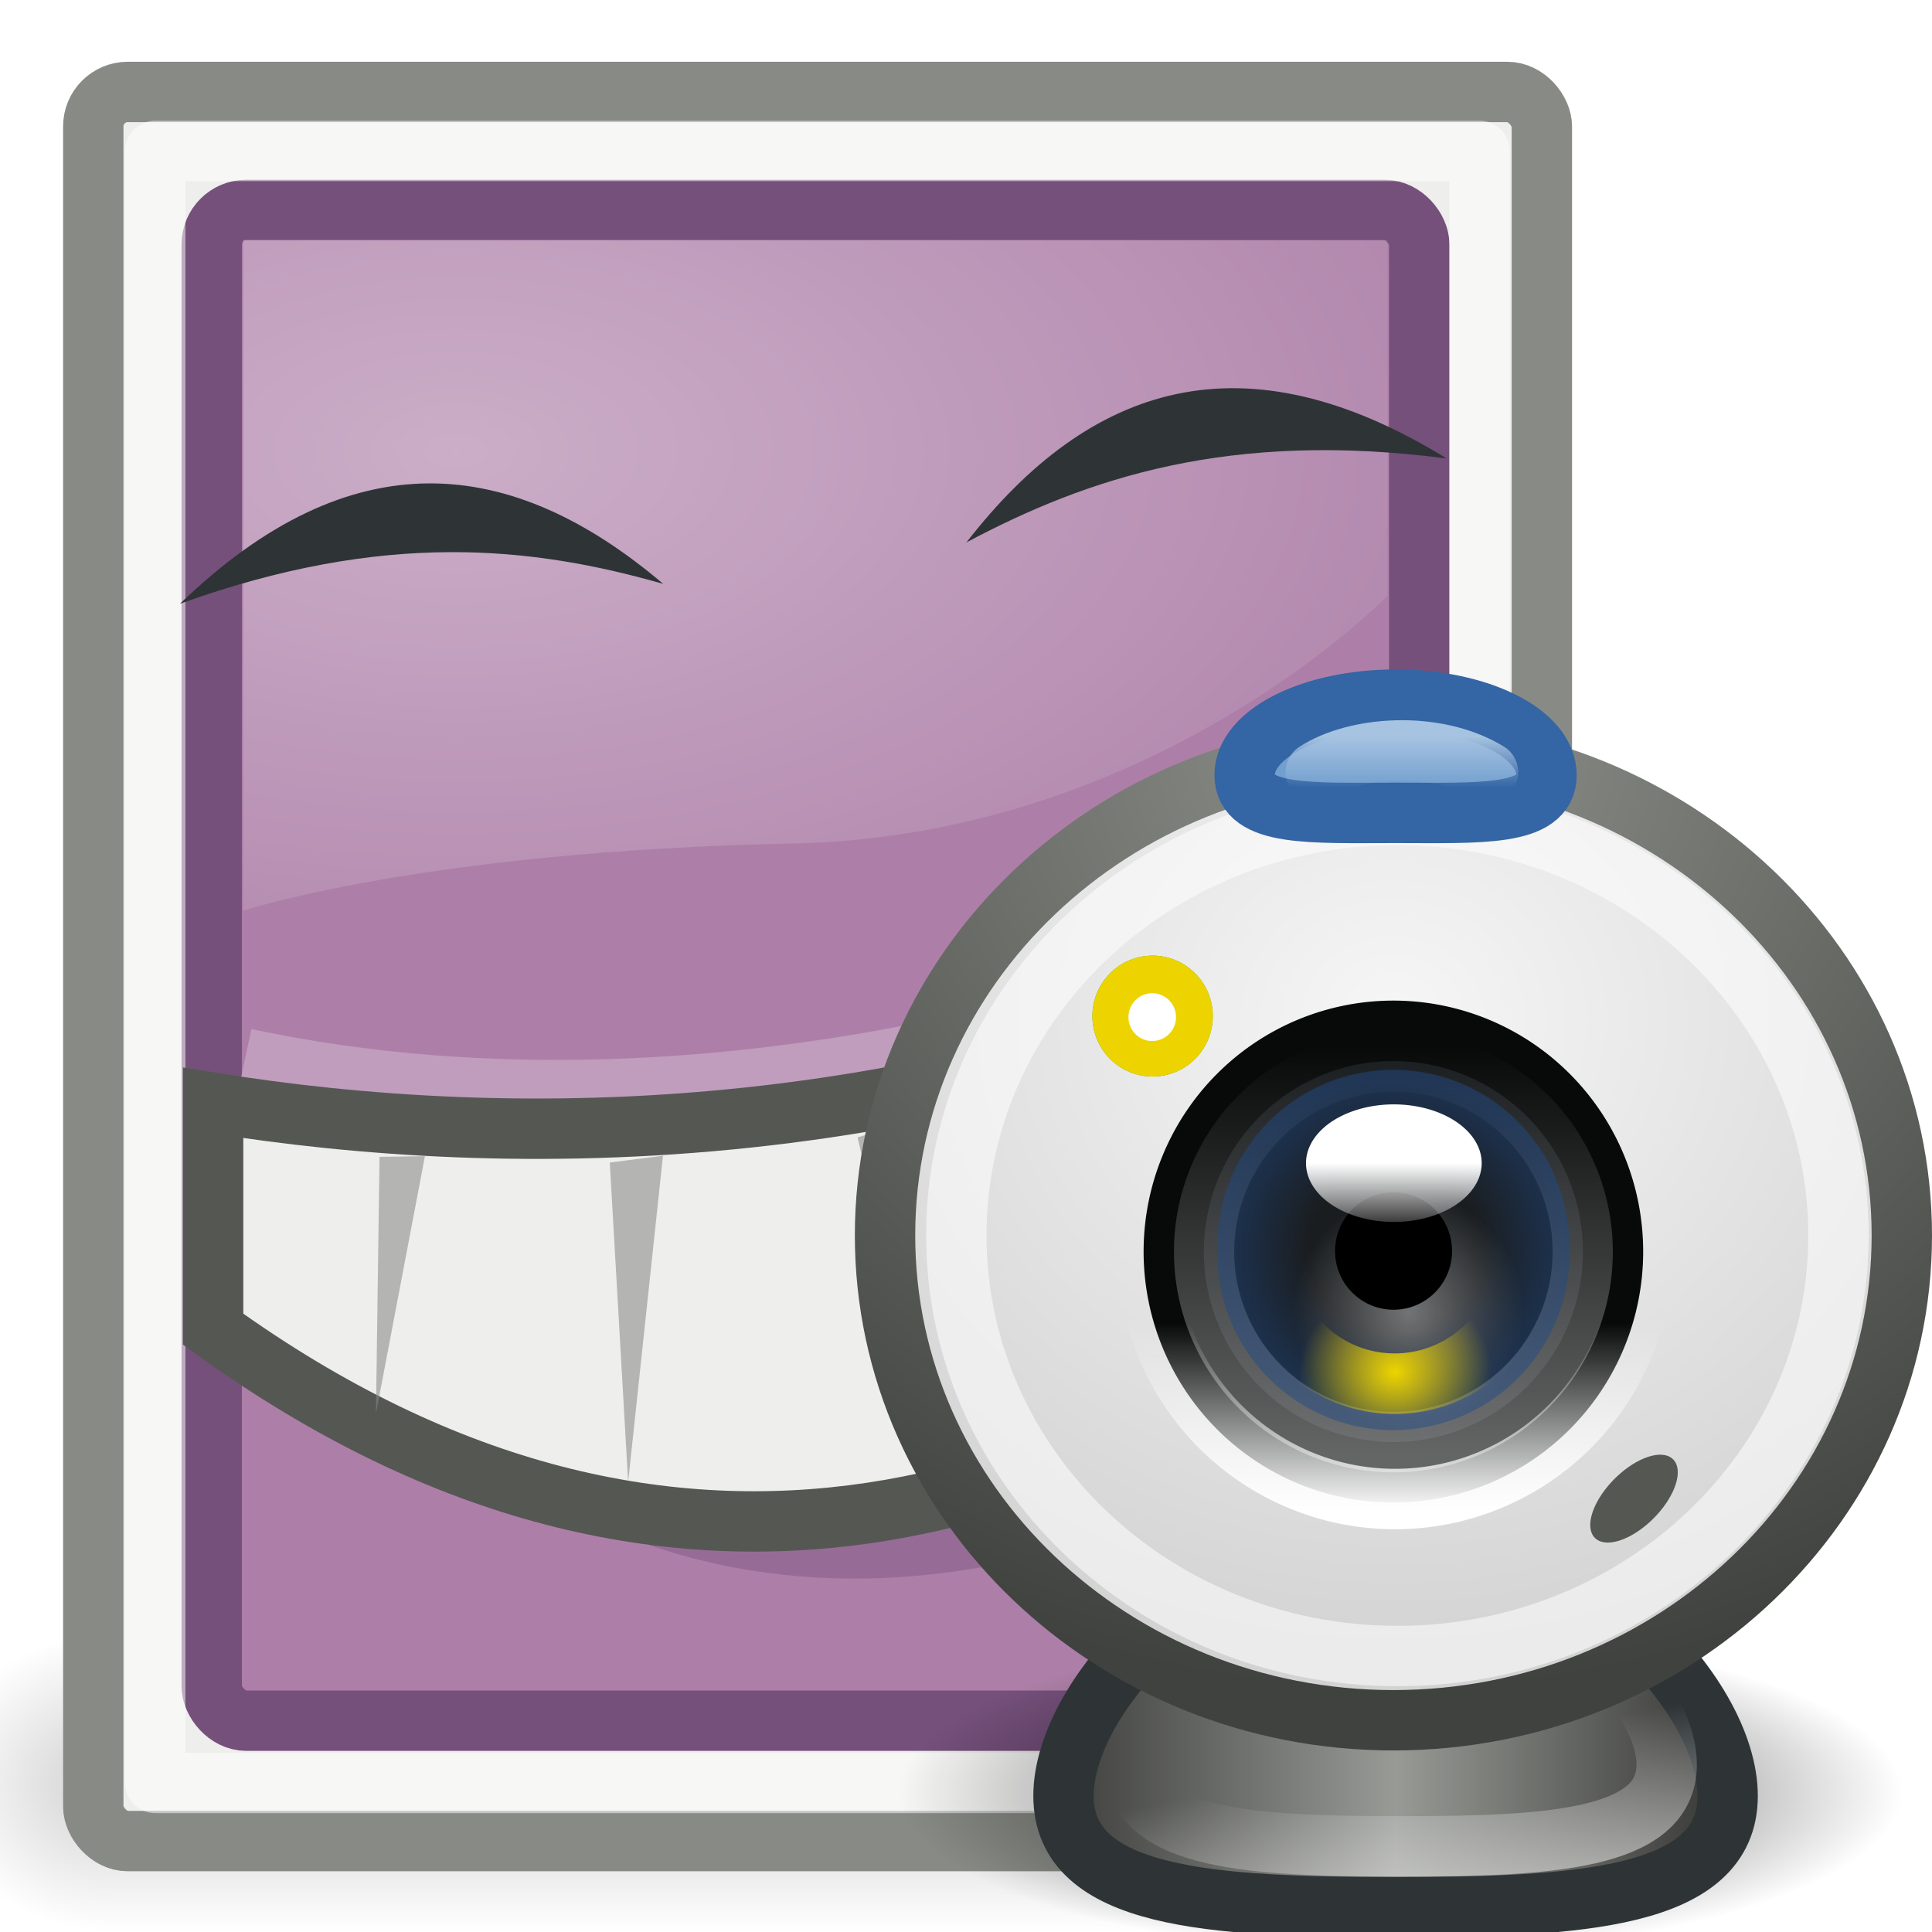<?xml version="1.0" encoding="UTF-8" standalone="no"?>
<!-- Created with Inkscape (http://www.inkscape.org/) -->
<svg
   xmlns:dc="http://purl.org/dc/elements/1.1/"
   xmlns:cc="http://web.resource.org/cc/"
   xmlns:rdf="http://www.w3.org/1999/02/22-rdf-syntax-ns#"
   xmlns:svg="http://www.w3.org/2000/svg"
   xmlns="http://www.w3.org/2000/svg"
   xmlns:xlink="http://www.w3.org/1999/xlink"
   xmlns:sodipodi="http://sodipodi.sourceforge.net/DTD/sodipodi-0.dtd"
   xmlns:inkscape="http://www.inkscape.org/namespaces/inkscape"
   width="32"
   height="32"
   id="svg4932"
   sodipodi:version="0.32"
   inkscape:version="0.45+devel"
   sodipodi:docbase="/home/cornelius/Desktop"
   sodipodi:docname="cheeese.svg"
   inkscape:output_extension="org.inkscape.output.svg.inkscape"
   inkscape:export-filename="/home/andreas/project/application icons/32x32/cheese.png"
   inkscape:export-xdpi="90"
   inkscape:export-ydpi="90"
   version="1.0">
  <defs
     id="defs4934">
    <linearGradient
       id="linearGradient3428">
      <stop
         style="stop-color:black;stop-opacity:0;"
         offset="0"
         id="stop3430" />
      <stop
         id="stop3436"
         offset="0.5"
         style="stop-color:black;stop-opacity:1;" />
      <stop
         style="stop-color:black;stop-opacity:0;"
         offset="1"
         id="stop3432" />
    </linearGradient>
    <linearGradient
       inkscape:collect="always"
       id="linearGradient3414">
      <stop
         style="stop-color:black;stop-opacity:1;"
         offset="0"
         id="stop3416" />
      <stop
         style="stop-color:black;stop-opacity:0;"
         offset="1"
         id="stop3418" />
    </linearGradient>
    <linearGradient
       inkscape:collect="always"
       id="linearGradient5921">
      <stop
         style="stop-color:#ffffff;stop-opacity:1;"
         offset="0"
         id="stop5923" />
      <stop
         style="stop-color:#ffffff;stop-opacity:0;"
         offset="1"
         id="stop5925" />
    </linearGradient>
    <radialGradient
       inkscape:collect="always"
       xlink:href="#linearGradient3414"
       id="radialGradient5964"
       gradientUnits="userSpaceOnUse"
       gradientTransform="matrix(2,0,0,2,-13,-129)"
       cx="3"
       cy="43"
       fx="3"
       fy="43"
       r="2" />
    <radialGradient
       inkscape:collect="always"
       xlink:href="#linearGradient3414"
       id="radialGradient5966"
       gradientUnits="userSpaceOnUse"
       gradientTransform="matrix(2,0,0,2,35,-43)"
       cx="3"
       cy="43"
       fx="3"
       fy="43"
       r="2" />
    <linearGradient
       inkscape:collect="always"
       xlink:href="#linearGradient3428"
       id="linearGradient5968"
       gradientUnits="userSpaceOnUse"
       x1="11.508"
       y1="39"
       x2="11.508"
       y2="47.016" />
    <radialGradient
       inkscape:collect="always"
       xlink:href="#linearGradient5921"
       id="radialGradient5970"
       gradientUnits="userSpaceOnUse"
       gradientTransform="matrix(1.613,0,-1.9252845e-6,0.885,-17.967,-1.913)"
       cx="15.822"
       cy="10.605"
       fx="15.822"
       fy="10.605"
       r="12.956" />
    <linearGradient
       gradientUnits="userSpaceOnUse"
       y2="20.132"
       x2="59.42"
       y1="11.014"
       x1="50.988"
       id="linearGradient7392"
       xlink:href="#linearGradient7386"
       inkscape:collect="always" />
    <linearGradient
       id="linearGradient7386"
       inkscape:collect="always">
      <stop
         id="stop7388"
         offset="0"
         style="stop-color:#f6f6f6;stop-opacity:1" />
      <stop
         id="stop7390"
         offset="1"
         style="stop-color:#d3d3d3;stop-opacity:1" />
    </linearGradient>
    <linearGradient
       id="linearGradient5721"
       inkscape:collect="always">
      <stop
         id="stop5723"
         offset="0"
         style="stop-color:#000000;stop-opacity:1;" />
      <stop
         id="stop5725"
         offset="1"
         style="stop-color:#000000;stop-opacity:0;" />
    </linearGradient>
    <linearGradient
       gradientUnits="userSpaceOnUse"
       y2="13.554"
       x2="53.135"
       y1="20.189"
       x1="53.135"
       id="linearGradient6153"
       xlink:href="#linearGradient6147"
       inkscape:collect="always" />
    <filter
       id="filter6137"
       height="1.73"
       y="-0.365"
       width="1.776"
       x="-0.388"
       inkscape:collect="always">
      <feGaussianBlur
         id="feGaussianBlur6139"
         stdDeviation="0.392"
         inkscape:collect="always" />
    </filter>
    <radialGradient
       gradientUnits="userSpaceOnUse"
       gradientTransform="matrix(0.976,0,0,0.932,-12.454,-2.134)"
       r="17.012"
       fy="3.456"
       fx="23.987"
       cy="3.456"
       cx="23.987"
       id="radialGradient6041"
       xlink:href="#linearGradient6035"
       inkscape:collect="always" />
    <radialGradient
       gradientUnits="userSpaceOnUse"
       gradientTransform="matrix(0,0.63,-0.692,0,20.035,-9.319)"
       r="17.012"
       fy="13.112"
       fx="23.987"
       cy="13.112"
       cx="23.987"
       id="radialGradient6029"
       xlink:href="#linearGradient7386"
       inkscape:collect="always" />
    <filter
       id="filter6025"
       height="1.331"
       y="-0.165"
       width="1.121"
       x="-0.061"
       inkscape:collect="always">
      <feGaussianBlur
         id="feGaussianBlur6027"
         stdDeviation="0.705"
         inkscape:collect="always" />
    </filter>
    <linearGradient
       gradientTransform="matrix(0.526,0,0,0.502,-1.613,-0.845)"
       gradientUnits="userSpaceOnUse"
       y2="36.34"
       x2="34.947"
       y1="36.34"
       x1="13.028"
       id="linearGradient5989"
       xlink:href="#linearGradient5983"
       inkscape:collect="always" />
    <linearGradient
       gradientUnits="userSpaceOnUse"
       y2="20.2"
       x2="20.875"
       y1="18.562"
       x1="20.875"
       id="linearGradient5981"
       xlink:href="#linearGradient5975"
       inkscape:collect="always" />
    <radialGradient
       r="2.688"
       fy="31"
       fx="32.312"
       cy="31"
       cx="32.312"
       gradientTransform="matrix(0.954,0,0,0.954,1.496,1.435)"
       gradientUnits="userSpaceOnUse"
       id="radialGradient5973"
       xlink:href="#linearGradient8895"
       inkscape:collect="always" />
    <radialGradient
       r="4.125"
       fy="27.869"
       fx="33.242"
       cy="27.869"
       cx="33.242"
       gradientTransform="matrix(0.378,-2.2992039e-2,2.0411515e-2,0.335,20.434,19.367)"
       gradientUnits="userSpaceOnUse"
       id="radialGradient5971"
       xlink:href="#linearGradient8909"
       inkscape:collect="always" />
    <linearGradient
       inkscape:collect="always"
       id="linearGradient8909">
      <stop
         style="stop-color:#edd400;stop-opacity:1;"
         offset="0"
         id="stop8911" />
      <stop
         style="stop-color:#edd400;stop-opacity:0;"
         offset="1"
         id="stop8913" />
    </linearGradient>
    <linearGradient
       id="linearGradient8895">
      <stop
         id="stop8899"
         offset="0"
         style="stop-color:#204a87;stop-opacity:0;" />
      <stop
         style="stop-color:#204a87;stop-opacity:0;"
         offset="0.5"
         id="stop8905" />
      <stop
         id="stop8897"
         offset="1"
         style="stop-color:#204a87;stop-opacity:1;" />
    </linearGradient>
    <radialGradient
       gradientUnits="userSpaceOnUse"
       gradientTransform="matrix(1.01,0,0,1.046,-0.372,-1.257)"
       r="1.75"
       fy="22.901"
       fx="14.98"
       cy="22.901"
       cx="14.98"
       id="radialGradient11652"
       xlink:href="#linearGradient11646"
       inkscape:collect="always" />
    <linearGradient
       gradientTransform="matrix(0.414,0,0,0.416,1.157,-0.439)"
       gradientUnits="userSpaceOnUse"
       y2="5.763"
       x2="23.862"
       y1="3.724"
       x1="23.862"
       id="linearGradient6602"
       xlink:href="#linearGradient6596"
       inkscape:collect="always" />
    <linearGradient
       gradientUnits="userSpaceOnUse"
       y2="1.675"
       x2="53.135"
       y1="20.345"
       x1="53.135"
       id="linearGradient3093"
       xlink:href="#linearGradient3087"
       inkscape:collect="always" />
    <linearGradient
       gradientTransform="matrix(0.464,0,0,0.466,-3.8960501e-2,0.19)"
       gradientUnits="userSpaceOnUse"
       y2="36.587"
       x2="32.472"
       y1="42.275"
       x1="33.576"
       id="linearGradient2212"
       xlink:href="#linearGradient2206"
       inkscape:collect="always" />
    <radialGradient
       gradientUnits="userSpaceOnUse"
       gradientTransform="matrix(1,0,0,0.367,0,17.398)"
       r="11.632"
       fy="27.468"
       fx="15.338"
       cy="27.468"
       cx="15.338"
       id="radialGradient5727"
       xlink:href="#linearGradient5721"
       inkscape:collect="always" />
    <linearGradient
       id="linearGradient5139">
      <stop
         id="stop5141"
         offset="0"
         style="stop-color:#ffffff;stop-opacity:1;" />
      <stop
         style="stop-color:#ffffff;stop-opacity:1;"
         offset="0.345"
         id="stop6033" />
      <stop
         style="stop-color:#c1c1c1;stop-opacity:1;"
         offset="0.797"
         id="stop6031" />
      <stop
         id="stop5145"
         offset="1"
         style="stop-color:#e3e3e3;stop-opacity:1;" />
    </linearGradient>
    <linearGradient
       id="linearGradient2206"
       inkscape:collect="always">
      <stop
         id="stop2208"
         offset="0"
         style="stop-color:#ffffff;stop-opacity:1;" />
      <stop
         id="stop2210"
         offset="1"
         style="stop-color:#ffffff;stop-opacity:0;" />
    </linearGradient>
    <linearGradient
       id="linearGradient3087"
       inkscape:collect="always">
      <stop
         id="stop3089"
         offset="0"
         style="stop-color:#ffffff;stop-opacity:1;" />
      <stop
         id="stop3091"
         offset="1"
         style="stop-color:#ffffff;stop-opacity:0;" />
    </linearGradient>
    <linearGradient
       id="linearGradient6596"
       inkscape:collect="always">
      <stop
         id="stop6598"
         offset="0"
         style="stop-color:#a6c3e1;stop-opacity:1;" />
      <stop
         id="stop6600"
         offset="1"
         style="stop-color:#a6c3e1;stop-opacity:0;" />
    </linearGradient>
    <linearGradient
       id="linearGradient6382">
      <stop
         id="stop6384"
         offset="0"
         style="stop-color:#363636;stop-opacity:1;" />
      <stop
         id="stop6386"
         offset="1"
         style="stop-color:#424440;stop-opacity:1;" />
    </linearGradient>
    <linearGradient
       id="linearGradient11646"
       inkscape:collect="always">
      <stop
         id="stop11648"
         offset="0"
         style="stop-color:#ffffff;stop-opacity:1;" />
      <stop
         id="stop11650"
         offset="1"
         style="stop-color:#ffffff;stop-opacity:0;" />
    </linearGradient>
    <linearGradient
       id="linearGradient5975"
       inkscape:collect="always">
      <stop
         id="stop5977"
         offset="0"
         style="stop-color:#ffffff;stop-opacity:1;" />
      <stop
         id="stop5979"
         offset="1"
         style="stop-color:#ffffff;stop-opacity:0;" />
    </linearGradient>
    <linearGradient
       id="linearGradient5983">
      <stop
         id="stop5985"
         offset="0"
         style="stop-color:#3b3c3a;stop-opacity:1;" />
      <stop
         style="stop-color:#989a96;stop-opacity:1;"
         offset="0.5"
         id="stop5991" />
      <stop
         id="stop5987"
         offset="1"
         style="stop-color:#31322f;stop-opacity:1;" />
    </linearGradient>
    <linearGradient
       id="linearGradient6035">
      <stop
         id="stop6037"
         offset="0"
         style="stop-color:#8e908b;stop-opacity:1;" />
      <stop
         id="stop6039"
         offset="1"
         style="stop-color:#40423f;stop-opacity:1;" />
    </linearGradient>
    <linearGradient
       id="linearGradient6147"
       inkscape:collect="always">
      <stop
         id="stop6149"
         offset="0"
         style="stop-color:#ffffff;stop-opacity:1;" />
      <stop
         id="stop6151"
         offset="1"
         style="stop-color:#ffffff;stop-opacity:0;" />
    </linearGradient>
  </defs>
  <sodipodi:namedview
     id="base"
     pagecolor="#ffffff"
     bordercolor="#666666"
     borderopacity="1.0"
     inkscape:pageopacity="0.0"
     inkscape:pageshadow="2"
     inkscape:zoom="16"
     inkscape:cx="23.758607"
     inkscape:cy="20.4682"
     inkscape:current-layer="layer1"
     showgrid="true"
     inkscape:grid-bbox="true"
     inkscape:document-units="px"
     showguides="true"
     inkscape:guide-bbox="true"
     inkscape:window-width="1680"
     inkscape:window-height="973"
     inkscape:window-x="0"
     inkscape:window-y="48"
     inkscape:showpageshadow="false"
     borderlayer="true"
     width="32px"
     height="32px">
    <inkscape:grid
       type="xygrid"
       id="grid5076" />
  </sodipodi:namedview>
  <g
     id="layer1"
     inkscape:label="Layer 1"
     inkscape:groupmode="layer">
    <g
       style="opacity:0.185"
       transform="matrix(0.691,0,0,0.615,-3.072,3.08)"
       id="g5928">
      <rect
         style="opacity:1;color:#000000;fill:url(#radialGradient5964);fill-opacity:1;fill-rule:nonzero;stroke:none;stroke-width:1;stroke-linecap:square;stroke-linejoin:round;marker:none;marker-start:none;marker-mid:none;marker-end:none;stroke-miterlimit:6;stroke-dasharray:none;stroke-dashoffset:1.4;stroke-opacity:1;visibility:visible;display:inline;overflow:visible"
         id="rect5930"
         width="4"
         height="8"
         x="-7"
         y="-47"
         transform="scale(-1,-1)" />
      <rect
         style="opacity:1;color:#000000;fill:url(#radialGradient5966);fill-opacity:1;fill-rule:nonzero;stroke:none;stroke-width:1;stroke-linecap:square;stroke-linejoin:round;marker:none;marker-start:none;marker-mid:none;marker-end:none;stroke-miterlimit:6;stroke-dasharray:none;stroke-dashoffset:1.4;stroke-opacity:1;visibility:visible;display:inline;overflow:visible"
         id="rect5932"
         width="4"
         height="8"
         x="41"
         y="39" />
      <rect
         style="opacity:1;color:#000000;fill:url(#linearGradient5968);fill-opacity:1;fill-rule:nonzero;stroke:none;stroke-width:1;stroke-linecap:square;stroke-linejoin:round;marker:none;marker-start:none;marker-mid:none;marker-end:none;stroke-miterlimit:6;stroke-dasharray:none;stroke-dashoffset:1.4;stroke-opacity:1;visibility:visible;display:inline;overflow:visible"
         id="rect5934"
         width="34"
         height="8"
         x="7"
         y="39" />
    </g>
    <rect
       ry="0.571"
       rx="0.571"
       y="1.523"
       x="1.545"
       height="28.971"
       width="23.993"
       id="rect5936"
       style="opacity:1;fill:#eeeeec;fill-opacity:1;stroke:#888a85;stroke-width:1;stroke-linecap:round;stroke-linejoin:round;stroke-miterlimit:4;stroke-dasharray:none;stroke-dashoffset:0;stroke-opacity:1" />
    <rect
       ry="0.571"
       rx="0.571"
       y="3.478"
       x="3.507"
       height="25.022"
       width="20"
       id="rect5938"
       style="opacity:1;fill:#ad7fa8;fill-opacity:1;stroke:#75507b;stroke-width:1;stroke-linecap:round;stroke-linejoin:round;stroke-miterlimit:4;stroke-dasharray:none;stroke-dashoffset:0;stroke-opacity:1" />
    <path
       sodipodi:nodetypes="czcccc"
       id="path5940"
       d="M 4.027,15.084 C 4.027,15.084 7.03,14.094 13.115,13.972 C 19.136,13.85 22.985,9.864 22.985,9.864 L 22.985,3.975 L 4.027,3.975 L 4.027,15.084 z"
       style="opacity:0.364;fill:url(#radialGradient5970);fill-opacity:1;fill-rule:evenodd;stroke:none;stroke-width:1px;stroke-linecap:butt;stroke-linejoin:miter;stroke-opacity:1" />
    <rect
       ry="0"
       rx="0"
       y="2.5"
       x="2.571"
       height="27.031"
       width="21.936"
       id="rect5942"
       style="opacity:0.522;fill:none;fill-opacity:1;stroke:#ffffff;stroke-width:1;stroke-linecap:round;stroke-linejoin:round;stroke-miterlimit:4;stroke-dasharray:none;stroke-dashoffset:0;stroke-opacity:1" />
    <path
       sodipodi:nodetypes="cc"
       id="path5944"
       d="M 4.06,17.534 C 12.179,19.262 20.411,16.266 22.981,14.841"
       style="fill:none;fill-rule:evenodd;stroke:#c09dbd;stroke-width:1px;stroke-linecap:butt;stroke-linejoin:miter;stroke-opacity:1" />
    <path
       sodipodi:nodetypes="cc"
       id="path5946"
       d="M 10.92,25.12 C 16.442,27.025 22.692,23.34 23.521,20.82"
       style="opacity:0.391;fill:none;fill-rule:evenodd;stroke:#75507b;stroke-width:1px;stroke-linecap:butt;stroke-linejoin:miter;stroke-opacity:1" />
    <path
       sodipodi:nodetypes="ccc"
       id="path5948"
       d="M 23.962,7.594 C 20.367,7.126 18.018,7.914 16.007,8.984 C 18.05,6.35 20.601,5.526 23.962,7.594 z"
       style="fill:#2e3436;fill-opacity:1;fill-rule:evenodd;stroke:none;stroke-width:1px;stroke-linecap:butt;stroke-linejoin:miter;stroke-opacity:1" />
    <path
       style="fill:#2e3436;fill-opacity:1;fill-rule:evenodd;stroke:none;stroke-width:1px;stroke-linecap:butt;stroke-linejoin:miter;stroke-opacity:1"
       d="M 2.981,10 C 6.373,8.78 8.814,9.051 10.985,9.671 C 8.461,7.529 5.817,7.265 2.981,10 z"
       id="path5950"
       sodipodi:nodetypes="ccc" />
    <path
       id="path5952"
       d="M 23.486,15.216 C 15.717,19.167 8.308,19.033 3.53,18.267 L 3.53,22.016 C 11.27,27.604 18.224,25.008 23.486,20.573 L 23.486,15.216 z"
       style="fill:#eeeeec;fill-rule:evenodd;stroke:#555753;stroke-width:1px;stroke-linecap:butt;stroke-linejoin:miter;stroke-opacity:1" />
    <path
       style="fill:#888a85;fill-opacity:0.563;fill-rule:evenodd;stroke:none;stroke-width:1px;stroke-linecap:butt;stroke-linejoin:miter;stroke-opacity:1"
       d="M 15.074,18.582 L 14.204,18.838 L 15.52,24.514 L 15.074,18.582 z"
       id="path5954"
       sodipodi:nodetypes="cccc" />
    <path
       sodipodi:nodetypes="cccc"
       id="path5956"
       d="M 18.124,17.829 L 17.308,18.152 L 19.113,22.968 L 18.124,17.829 z"
       style="fill:#888a85;fill-opacity:0.563;fill-rule:evenodd;stroke:none;stroke-width:1px;stroke-linecap:butt;stroke-linejoin:miter;stroke-opacity:1" />
    <path
       style="fill:#888a85;fill-opacity:0.563;fill-rule:evenodd;stroke:none;stroke-width:1px;stroke-linecap:butt;stroke-linejoin:miter;stroke-opacity:1"
       d="M 21.318,16.786 L 20.603,16.964 L 22.007,21.212 L 21.318,16.786 z"
       id="path5958"
       sodipodi:nodetypes="cccc" />
    <path
       style="fill:#888a85;fill-opacity:0.563;fill-rule:evenodd;stroke:none;stroke-width:1px;stroke-linecap:butt;stroke-linejoin:miter;stroke-opacity:1"
       d="M 10.1,19.255 L 10.981,19.143 L 10.404,24.548 L 10.1,19.255 z"
       id="path5960"
       sodipodi:nodetypes="cccc" />
    <path
       sodipodi:nodetypes="cccc"
       id="path5962"
       d="M 6.286,19.161 L 7.038,19.15 L 6.227,23.414 L 6.286,19.161 z"
       style="fill:#888a85;fill-opacity:0.563;fill-rule:evenodd;stroke:none;stroke-width:1px;stroke-linecap:butt;stroke-linejoin:miter;stroke-opacity:1" />
    <g
       transform="translate(12.115,11.088)"
       id="g5171"
       inkscape:label="Layer 1">
      <path
         sodipodi:type="arc"
         style="opacity:0.724;color:#000000;fill:url(#radialGradient5727);fill-opacity:1;fill-rule:evenodd;stroke:none;stroke-width:1;stroke-linecap:round;stroke-linejoin:round;marker:none;marker-start:none;marker-mid:none;marker-end:none;stroke-miterlimit:4;stroke-dasharray:none;stroke-dashoffset:0;stroke-opacity:0.491;visibility:visible;display:inline;overflow:visible"
         id="path5173"
         sodipodi:cx="15.337832"
         sodipodi:cy="27.467861"
         sodipodi:rx="11.631747"
         sodipodi:ry="4.2642298"
         d="M 26.97,27.468 A 11.632,4.264 0 1 1 3.706,27.468 A 11.632,4.264 0 1 1 26.97,27.468 z"
         transform="matrix(0.716,0,0,0.625,9.9978499e-2,1.422)" />
      <path
         style="color:#000000;fill:url(#linearGradient5989);fill-opacity:1;fill-rule:evenodd;stroke:#2e3436;stroke-width:1;stroke-linecap:round;stroke-linejoin:miter;marker:none;marker-start:none;marker-mid:none;marker-end:none;stroke-miterlimit:4;stroke-dashoffset:0;stroke-opacity:1;visibility:visible;display:inline;overflow:visible"
         d="M 16.5,18.658 C 16.5,20.363 14.036,20.5 11,20.5 C 7.964,20.5 5.5,20.363 5.5,18.658 C 5.5,16.954 7.964,14.325 11,14.325 C 14.036,14.325 16.5,16.954 16.5,18.658 z"
         id="path5177"
         sodipodi:nodetypes="csssc" />
      <path
         transform="matrix(0.377,0,0,0.649,5.129,-2.872)"
         d="M 26.97,27.468 A 11.632,4.264 0 1 1 3.706,27.468 A 11.632,4.264 0 1 1 26.97,27.468 z"
         sodipodi:ry="4.2642298"
         sodipodi:rx="11.631747"
         sodipodi:cy="27.467861"
         sodipodi:cx="15.337832"
         id="path5993"
         style="opacity:0.476;color:#000000;fill:#000000;fill-opacity:1;fill-rule:evenodd;stroke:none;stroke-width:1;stroke-linecap:round;stroke-linejoin:round;marker:none;marker-start:none;marker-mid:none;marker-end:none;stroke-miterlimit:4;stroke-dasharray:none;stroke-dashoffset:0;stroke-opacity:0.491;visibility:visible;display:inline;overflow:visible;filter:url(#filter6025)"
         sodipodi:type="arc" />
      <path
         sodipodi:nodetypes="csssc"
         id="path5180"
         d="M 15.49,18.14 C 15.49,19.392 13.519,19.493 11.092,19.493 C 8.665,19.493 6.694,19.392 6.694,18.14 C 6.694,16.889 8.665,14.958 11.092,14.958 C 13.519,14.958 15.49,16.889 15.49,18.14 z"
         style="color:#000000;fill:none;fill-opacity:1;fill-rule:evenodd;stroke:url(#linearGradient2212);stroke-width:1;stroke-linecap:round;stroke-linejoin:miter;marker:none;marker-start:none;marker-mid:none;marker-end:none;stroke-miterlimit:4;stroke-dashoffset:0;stroke-opacity:0.541;visibility:visible;display:inline;overflow:visible" />
      <path
         style="color:#000000;fill:url(#radialGradient6029);fill-opacity:1;fill-rule:evenodd;stroke:url(#radialGradient6041);stroke-width:1;stroke-linecap:round;stroke-linejoin:miter;marker:none;marker-start:none;marker-mid:none;marker-end:none;stroke-miterlimit:4;stroke-dashoffset:0;stroke-opacity:1;visibility:visible;display:inline;overflow:visible"
         d="M 19.385,9.375 C 19.385,13.808 15.612,17.405 10.964,17.405 C 6.316,17.405 2.544,13.808 2.544,9.375 C 2.544,4.942 6.316,1.345 10.964,1.345 C 15.612,1.345 19.385,4.942 19.385,9.375 z"
         id="path5182" />
      <path
         transform="matrix(0.42,0,0,0.422,-11.353,4.994)"
         d="M 61.798,11.014 A 8.662,8.662 0 1 1 44.473,11.014 A 8.662,8.662 0 1 1 61.798,11.014 z"
         sodipodi:ry="8.6624146"
         sodipodi:rx="8.6624146"
         sodipodi:cy="11.013739"
         sodipodi:cx="53.135429"
         id="path5184"
         style="opacity:1;color:#000000;fill:#1a1d1f;fill-opacity:1;fill-rule:evenodd;stroke:#080a0a;stroke-width:2.376;stroke-linecap:round;stroke-linejoin:miter;marker:none;marker-start:none;marker-mid:none;marker-end:none;stroke-miterlimit:4;stroke-dasharray:none;stroke-dashoffset:0;stroke-opacity:1;visibility:visible;display:inline;overflow:visible"
         sodipodi:type="arc" />
      <path
         sodipodi:type="arc"
         style="opacity:1;color:#000000;fill:#4e9a06;fill-opacity:1;fill-rule:evenodd;stroke:none;stroke-width:1;stroke-linecap:round;stroke-linejoin:miter;marker:none;marker-start:none;marker-mid:none;marker-end:none;stroke-miterlimit:4;stroke-dasharray:none;stroke-dashoffset:0;stroke-opacity:0.541;visibility:visible;display:inline;overflow:visible"
         id="path5186"
         sodipodi:cx="9.0300102"
         sodipodi:cy="8.2567558"
         sodipodi:rx="1.0103508"
         sodipodi:ry="1.0734978"
         d="M 10.04,8.257 A 1.01,1.073 0 1 1 8.02,8.257 A 1.01,1.073 0 1 1 10.04,8.257 z"
         transform="matrix(0.987,0,0,0.933,-1.937,-1.962)" />
      <path
         id="path5188"
         d="M 18.336,9.375 C 18.336,13.22 15.063,16.341 11.031,16.341 C 6.998,16.341 3.725,13.22 3.725,9.375 C 3.725,5.53 6.998,2.41 11.031,2.41 C 15.063,2.41 18.336,5.53 18.336,9.375 z"
         style="opacity:1;color:#000000;fill:none;fill-opacity:1;fill-rule:evenodd;stroke:#ffffff;stroke-width:1;stroke-linecap:round;stroke-linejoin:miter;marker:none;marker-start:none;marker-mid:none;marker-end:none;stroke-miterlimit:4;stroke-dasharray:none;stroke-dashoffset:0;stroke-opacity:0.541;visibility:visible;display:inline;overflow:visible" />
      <path
         sodipodi:type="arc"
         style="opacity:1;color:#000000;fill:none;fill-opacity:1;fill-rule:evenodd;stroke:url(#linearGradient3093);stroke-width:2.755;stroke-linecap:round;stroke-linejoin:miter;marker:none;marker-start:none;marker-mid:none;marker-end:none;stroke-miterlimit:4;stroke-dasharray:none;stroke-dashoffset:0;stroke-opacity:0.374;visibility:visible;display:inline;overflow:visible"
         id="path5190"
         sodipodi:cx="53.135429"
         sodipodi:cy="11.013739"
         sodipodi:rx="8.6624146"
         sodipodi:ry="8.6624146"
         d="M 61.798,11.014 A 8.662,8.662 0 1 1 44.473,11.014 A 8.662,8.662 0 1 1 61.798,11.014 z"
         transform="matrix(0.362,0,0,0.364,-8.271,5.635)" />
      <path
         transform="matrix(0.649,-0.636,-0.288,-0.318,11.467,22.103)"
         d="M 10.04,8.257 A 1.01,1.073 0 1 1 8.02,8.257 A 1.01,1.073 0 1 1 10.04,8.257 z"
         sodipodi:ry="1.0734978"
         sodipodi:rx="1.0103508"
         sodipodi:cy="8.2567558"
         sodipodi:cx="9.0300102"
         id="path5192"
         style="opacity:1;color:#000000;fill:#555753;fill-opacity:1;fill-rule:evenodd;stroke:none;stroke-width:1;stroke-linecap:round;stroke-linejoin:miter;marker:none;marker-start:none;marker-mid:none;marker-end:none;stroke-miterlimit:4;stroke-dasharray:none;stroke-dashoffset:0;stroke-opacity:0.541;visibility:visible;display:inline;overflow:visible"
         sodipodi:type="arc" />
      <path
         style="color:#000000;fill:#729fcf;fill-opacity:1;fill-rule:evenodd;stroke:#3465a4;stroke-width:1;stroke-linecap:round;stroke-linejoin:miter;marker:none;marker-start:none;marker-mid:none;marker-end:none;stroke-miterlimit:4;stroke-dashoffset:0;stroke-opacity:1;visibility:visible;display:inline;overflow:visible"
         d="M 13.5,1.75 C 13.5,2.441 12.38,2.376 11,2.376 C 9.62,2.376 8.5,2.441 8.5,1.75 C 8.5,1.06 9.62,0.5 11,0.5 C 12.38,0.5 13.5,1.06 13.5,1.75 z"
         id="path5194"
         sodipodi:nodetypes="csssc" />
      <path
         style="opacity:1;color:#000000;fill:#64c607;fill-opacity:1;fill-rule:evenodd;stroke:none;stroke-width:1;stroke-linecap:round;stroke-linejoin:miter;marker:none;marker-start:none;marker-mid:none;marker-end:none;stroke-miterlimit:4;stroke-dasharray:none;stroke-dashoffset:0;stroke-opacity:0.541;visibility:visible;display:inline;overflow:visible"
         d="M 6.894,5.01 C 6.712,5.033 6.538,5.137 6.424,5.269 C 6.32,5.395 6.257,5.565 6.257,5.74 C 6.257,5.803 6.257,5.865 6.272,5.923 C 6.798,5.867 7.173,5.682 7.545,5.299 C 7.548,5.296 7.543,5.287 7.545,5.284 C 7.413,5.115 7.216,5.01 6.985,5.01 C 6.953,5.01 6.924,5.006 6.894,5.01 z"
         id="path3972" />
      <path
         style="fill:none;fill-opacity:1;fill-rule:evenodd;stroke:url(#linearGradient6602);stroke-width:1px;stroke-linecap:round;stroke-linejoin:miter;stroke-opacity:1"
         d="M 9.677,1.703 C 10.33,1.274 11.655,1.169 12.531,1.703"
         id="path4848"
         sodipodi:nodetypes="cc" />
      <path
         sodipodi:type="arc"
         style="opacity:0.382;color:#000000;fill:url(#radialGradient11652);fill-opacity:1;fill-rule:nonzero;stroke:none;stroke-width:1;stroke-linecap:butt;stroke-linejoin:miter;marker:none;marker-start:none;marker-mid:none;marker-end:none;stroke-miterlimit:4;stroke-dashoffset:0;stroke-opacity:1;visibility:visible;display:inline;overflow:visible;font-family:'Bitstream Vera Sans'"
         id="path2599"
         sodipodi:cx="14.75"
         sodipodi:cy="22.6875"
         sodipodi:rx="1.75"
         sodipodi:ry="1.8125"
         d="M 16.5,22.688 A 1.75,1.812 0 1 1 13,22.688 A 1.75,1.812 0 1 1 16.5,22.688 z"
         transform="matrix(1.081,0,0,1.085,-4.729,-13.975)" />
      <path
         sodipodi:type="arc"
         style="opacity:0.482;color:#000000;fill:url(#radialGradient5973);fill-opacity:1;fill-rule:evenodd;stroke:none;stroke-width:0.3;stroke-linecap:butt;stroke-linejoin:miter;marker:none;marker-start:none;marker-mid:none;marker-end:none;stroke-miterlimit:10;stroke-dasharray:none;stroke-dashoffset:0;stroke-opacity:1;visibility:visible;display:inline;overflow:visible;enable-background:accumulate"
         id="path8893"
         sodipodi:cx="32.3125"
         sodipodi:cy="31"
         sodipodi:rx="2.6875"
         sodipodi:ry="2.6875"
         d="M 35,31 A 2.688,2.688 0 1 1 29.625,31 A 2.688,2.688 0 1 1 35,31 z"
         transform="matrix(1.085,0,0,1.089,-24.096,-24.144)" />
      <path
         sodipodi:type="arc"
         style="opacity:1;color:#000000;fill:none;fill-opacity:1;fill-rule:evenodd;stroke:url(#radialGradient5971);stroke-width:0.978;stroke-linecap:butt;stroke-linejoin:miter;marker:none;marker-start:none;marker-mid:none;marker-end:none;stroke-miterlimit:10;stroke-dasharray:none;stroke-dashoffset:0;stroke-opacity:1;visibility:visible;display:inline;overflow:visible;enable-background:accumulate"
         id="path8907"
         sodipodi:cx="33.5625"
         sodipodi:cy="26"
         sodipodi:rx="2.125"
         sodipodi:ry="2.125"
         d="M 35.688,26 A 2.125,2.125 0 1 1 31.438,26 A 2.125,2.125 0 1 1 35.688,26 z"
         transform="matrix(1.021,0,0,1.025,-23.282,-16.998)" />
      <path
         sodipodi:type="arc"
         style="opacity:1;color:#000000;fill:#000000;fill-opacity:1;fill-rule:nonzero;stroke:none;stroke-width:1;stroke-linecap:butt;stroke-linejoin:miter;marker:none;marker-start:none;marker-mid:none;marker-end:none;stroke-miterlimit:4;stroke-dashoffset:0;stroke-opacity:1;visibility:visible;display:inline;overflow:visible;font-family:'Bitstream Vera Sans'"
         id="path15180"
         sodipodi:cx="14.75"
         sodipodi:cy="22.6875"
         sodipodi:rx="1.75"
         sodipodi:ry="1.8125"
         d="M 16.5,22.688 A 1.75,1.812 0 1 1 13,22.688 A 1.75,1.812 0 1 1 16.5,22.688 z"
         transform="matrix(0.554,0,0,0.537,2.795,-2.551)" />
      <path
         sodipodi:type="arc"
         style="opacity:1;color:#000000;fill:url(#linearGradient5981);fill-opacity:1;fill-rule:evenodd;stroke:none;stroke-width:1;stroke-linecap:round;stroke-linejoin:miter;marker:none;marker-start:none;marker-mid:none;marker-end:none;stroke-miterlimit:4;stroke-dasharray:none;stroke-dashoffset:0;stroke-opacity:1;visibility:visible;display:inline;overflow:visible;enable-background:accumulate"
         id="path5604"
         sodipodi:cx="20.875"
         sodipodi:cy="18.5625"
         sodipodi:rx="1.25"
         sodipodi:ry="1.25"
         d="M 22.125,18.562 A 1.25,1.25 0 1 1 19.625,18.562 A 1.25,1.25 0 1 1 22.125,18.562 z"
         transform="matrix(1.164,0,0,0.779,-13.327,-6.282)" />
      <path
         transform="matrix(0.987,0,0,0.933,-1.937,-1.962)"
         d="M 10.04,8.257 A 1.01,1.073 0 1 1 8.02,8.257 A 1.01,1.073 0 1 1 10.04,8.257 z"
         sodipodi:ry="1.0734978"
         sodipodi:rx="1.0103508"
         sodipodi:cy="8.2567558"
         sodipodi:cx="9.0300102"
         id="path6043"
         style="opacity:1;color:#000000;fill:#edd400;fill-opacity:1;fill-rule:evenodd;stroke:none;stroke-width:1;stroke-linecap:round;stroke-linejoin:miter;marker:none;marker-start:none;marker-mid:none;marker-end:none;stroke-miterlimit:4;stroke-dasharray:none;stroke-dashoffset:0;stroke-opacity:0.541;visibility:visible;display:inline;overflow:visible;filter:url(#filter6137)"
         sodipodi:type="arc" />
      <path
         sodipodi:type="arc"
         style="opacity:1;color:#000000;fill:#ffffff;fill-opacity:1;fill-rule:evenodd;stroke:none;stroke-width:1;stroke-linecap:round;stroke-linejoin:miter;marker:none;marker-start:none;marker-mid:none;marker-end:none;stroke-miterlimit:4;stroke-dasharray:none;stroke-dashoffset:0;stroke-opacity:1;visibility:visible;display:inline;overflow:visible;enable-background:accumulate"
         id="path6141"
         sodipodi:cx="15.71875"
         sodipodi:cy="13.09375"
         sodipodi:rx="0.8125"
         sodipodi:ry="0.8125"
         d="M 16.531,13.094 A 0.812,0.812 0 1 1 14.906,13.094 A 0.812,0.812 0 1 1 16.531,13.094 z"
         transform="matrix(0.485,0,0,0.487,-0.654,-0.618)" />
      <path
         sodipodi:type="arc"
         style="opacity:1;color:#000000;fill:none;fill-opacity:1;fill-rule:evenodd;stroke:url(#linearGradient6153);stroke-width:2.112;stroke-linecap:round;stroke-linejoin:miter;marker:none;marker-start:none;marker-mid:none;marker-end:none;stroke-miterlimit:4;stroke-dasharray:none;stroke-dashoffset:0;stroke-opacity:1;visibility:visible;display:inline;overflow:visible"
         id="path6143"
         sodipodi:cx="53.135429"
         sodipodi:cy="11.013739"
         sodipodi:rx="8.6624146"
         sodipodi:ry="8.6624146"
         d="M 61.798,11.014 A 8.662,8.662 0 1 1 44.473,11.014 A 8.662,8.662 0 1 1 61.798,11.014 z"
         transform="matrix(0.473,0,0,0.474,-14.143,4.414)" />
    </g>
  </g>
</svg>
